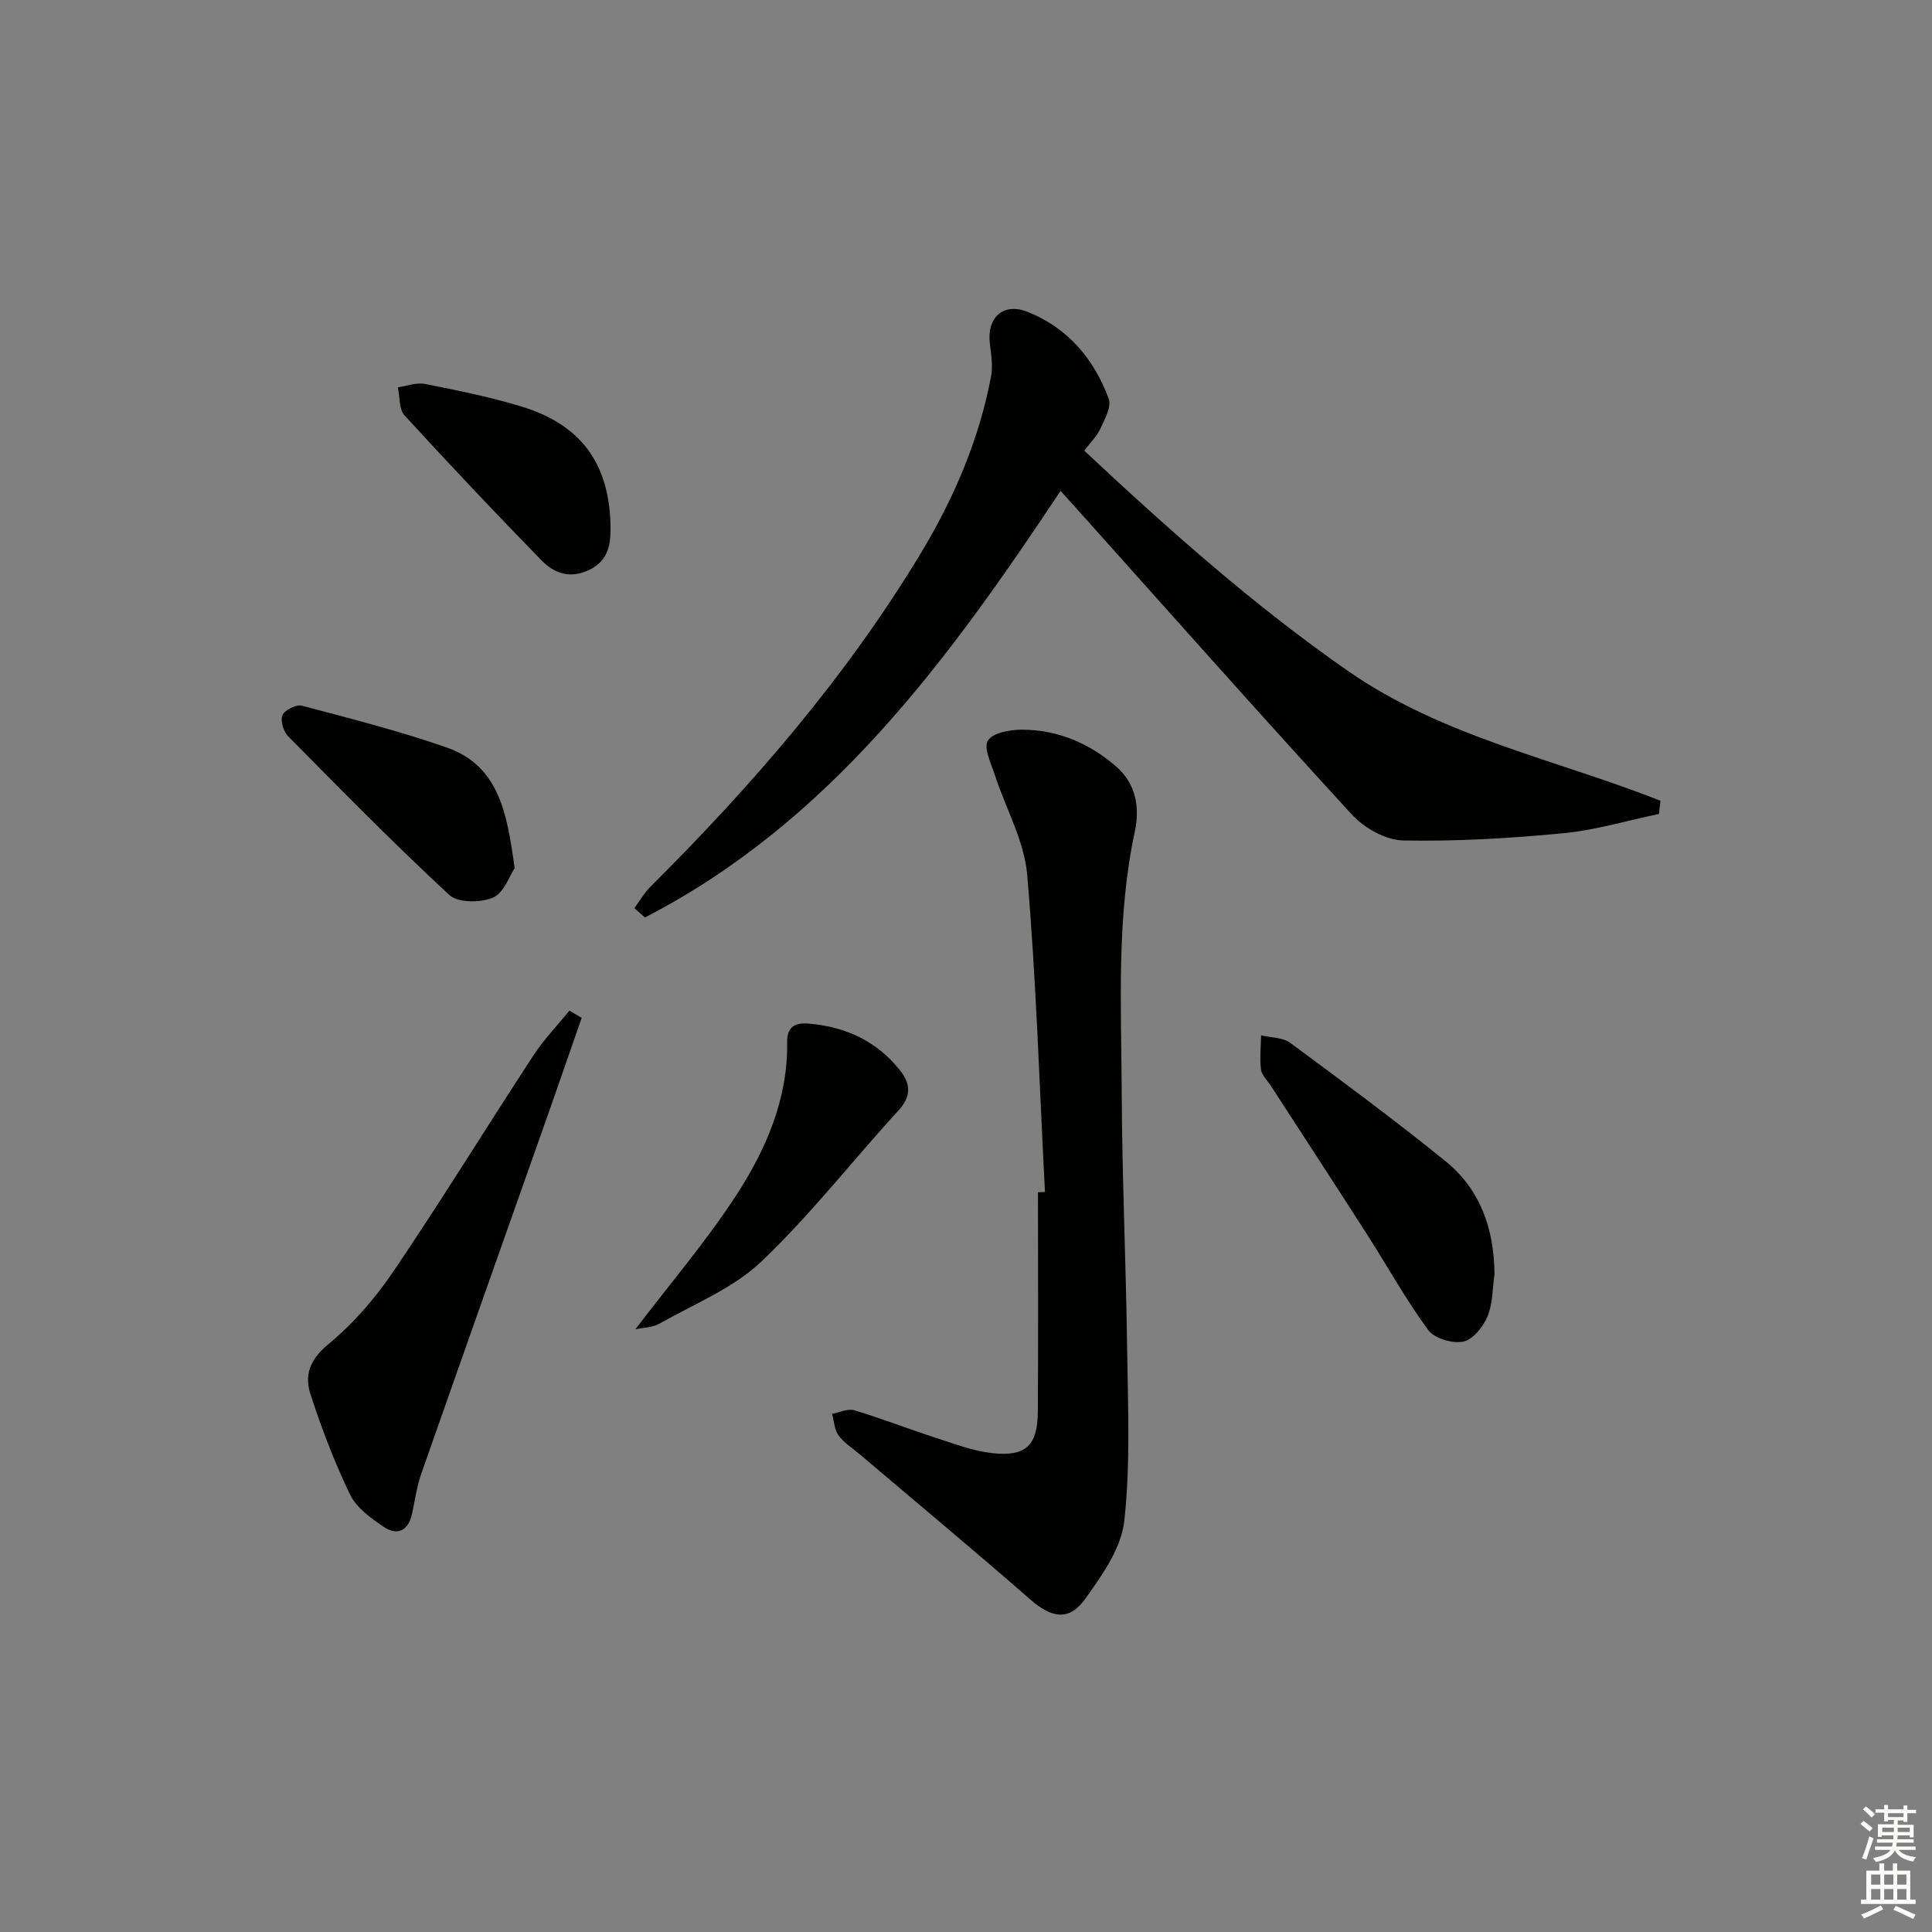 <svg enable-background="new 0 0 400 400" viewBox="0 0 400 400" xmlns="http://www.w3.org/2000/svg"><rect x="0" y="0" width="400" height="400" fill="#808080" stroke="none"/><g fill="#010100"><path d="m343.46 168.52c-6.58 1.37-13.11 3.35-19.76 3.99-11.02 1.05-22.13 1.72-33.18 1.5-3.63-.07-8.09-2.59-10.65-5.38-19.46-21.2-38.54-42.75-57.74-64.18-.86-.96-1.73-1.9-2.56-2.81-23.28 35.07-47.77 68.58-86.04 88.31-.73-.64-1.47-1.28-2.2-1.92 1.11-1.5 2.05-3.17 3.36-4.47 21.05-20.96 40.4-43.3 55.83-68.81 6.92-11.44 12.16-23.59 14.66-36.79.41-2.17.04-4.54-.24-6.78-.69-5.4 2.75-8.62 7.79-6.62 8.34 3.3 13.77 9.76 16.82 18 .61 1.65-.84 4.26-1.75 6.23-.73 1.58-2.08 2.87-3.32 4.51 17.57 16.43 35.15 32.09 54.63 45.63 19.61 13.64 42.97 18.28 64.68 26.86-.11.9-.22 1.81-.33 2.73z"/><path d="m216.35 246.8c-1.14-21.9-1.81-43.85-3.68-65.68-.6-7-4.43-13.71-6.67-20.59-.78-2.41-2.41-5.71-1.46-7.21 1.03-1.63 4.62-2.26 7.09-2.25 7.41.03 13.97 2.83 19.53 7.69 4.04 3.54 4.85 8.47 3.81 13.31-3.86 17.94-2.81 36.1-2.73 54.2.08 17.63.89 35.26 1.12 52.89.16 11.93.72 23.95-.59 35.74-.62 5.64-4.59 11.26-8.09 16.13-3.36 4.68-6.98 3.95-11.34.15-11.63-10.16-23.51-20.04-35.29-30.04-1.52-1.29-3.29-2.4-4.44-3.96-.87-1.18-.92-2.95-1.34-4.46 1.54-.28 3.26-1.14 4.6-.74 5.71 1.72 11.27 3.89 16.95 5.73 3.78 1.22 7.58 2.68 11.48 3.13 7.08.81 9.52-1.5 9.57-8.59.11-15.14.03-30.28.03-45.41.5-.02.97-.03 1.45-.04z"/><path d="m120.43 210.73c-2.2 6.31-4.37 12.63-6.59 18.93-8.89 25.19-17.83 50.37-26.66 75.58-.92 2.63-1.27 5.47-1.88 8.21-.77 3.49-3.04 4.56-5.84 2.68-2.66-1.79-5.64-3.94-6.97-6.67-3.24-6.69-5.9-13.71-8.21-20.79-1.28-3.93-.15-7.19 3.65-10.32 5.17-4.26 9.76-9.56 13.53-15.13 9.96-14.72 19.27-29.87 29-44.74 2.15-3.29 4.94-6.17 7.43-9.24.85.49 1.69.99 2.54 1.49z"/><path d="m309.42 263.83c-.43 2.94-.34 6.1-1.46 8.75-.9 2.15-3.04 4.8-5.03 5.19-2.24.44-5.95-.66-7.24-2.4-4.6-6.26-8.38-13.12-12.58-19.68-6.62-10.34-13.34-20.61-20.01-30.91-.72-1.11-1.88-2.19-2.03-3.38-.29-2.31-.01-4.69.03-7.04 2.04.49 4.49.41 6.04 1.56 10.81 7.98 21.62 15.98 32.06 24.43 7.3 5.88 10.15 14.1 10.22 23.48z"/><path d="m131.55 275.21c7.25-9.53 14.7-18.24 20.89-27.76 6.16-9.48 10.7-19.9 10.53-31.67-.04-3.06 1.49-4.09 4.38-3.86 7.65.62 14.11 3.58 18.95 9.63 2.22 2.78 2.47 5.36-.28 8.36-9.53 10.39-18.22 21.63-28.41 31.3-5.84 5.55-13.92 8.77-21.1 12.85-1.46.82-3.39.81-4.96 1.15z"/><path d="m106.55 179.75c-1.03 1.51-2.19 5.08-4.47 6.08-2.55 1.11-7.27 1.12-9.06-.54-11.45-10.6-22.39-21.74-33.36-32.85-.97-.98-1.67-3.28-1.17-4.38.48-1.08 2.86-2.26 4.03-1.95 10.04 2.66 20.14 5.23 29.94 8.64 10.83 3.78 12.53 13.57 14.09 25z"/><path d="m126.4 108.6c.07 3.78-.23 7.29-4.26 9.32-3.92 1.97-7.32.88-10-1.87-9.61-9.87-19.09-19.88-28.39-30.05-1.17-1.28-.95-3.85-1.38-5.81 1.88-.26 3.85-1.05 5.61-.7 6.67 1.32 13.36 2.67 19.86 4.64 12.38 3.73 18.22 11.72 18.56 24.47z"/></g><path d="m385.2 377.6.6-.6c.6.4 1.3.9 1.9 1.5l-.6.7c-.8-.6-1.4-1.1-1.9-1.6zm.3 7.1c.6-1.4 1.1-2.9 1.5-4.5.3.1.6.3.9.4-.5 1.4-1 2.9-1.5 4.4zm.2-10.1.6-.6c.7.5 1.3 1.1 1.9 1.6l-.7.7c-.6-.6-1.2-1.2-1.8-1.7zm8.4-.8h.8v.9h1.8v.7h-1.8v1.8h-.8v-.3h-1.2v.9h3.3v2.6h-.8v-.4h-2.5c0 .3 0 .6-.1.8h3.4v.7h-3.5c0 .3-.1.6-.1.8h4v.7h-3.5c.7.9 1.9 1.3 3.6 1.5-.2.2-.4.5-.6.9-1.9-.3-3.2-1.1-3.8-2.3-.5 1.1-1.8 2-3.9 2.4-.2-.3-.4-.5-.6-.8 1.9-.4 3.1-.9 3.6-1.7h-3.2v-.7h3.5c.1-.2.1-.5.2-.8h-3.3v-.7h3.4c0-.2 0-.5 0-.8h-2.4v.3h-.8v-2.6h3.3v-.9h-1.2v.3h-.8v-1.8h-1.8v-.7h1.8v-.9h.8v.9h3.2zm-4.4 5.5h2.4c0-.3 0-.6 0-.9h-2.4zm1.2-3.1h3.2v-.8h-3.2zm4.4 2.2h-2.4v.9h2.5v-.9z" fill="#fcfbfa"/><path d="m389.2 385.8h.9v1.5h1.8v-1.5h.9v1.5h2.7v6h1.1v.9h-11.3v-.9h1.1v-6h2.7v-1.5zm.2 8.7.5.8c-1.2.6-2.5 1.3-4 1.9-.2-.3-.3-.6-.6-.8 1.6-.6 3-1.3 4.1-1.9zm-2-4.3h1.9v-2.1h-1.9zm0 3.1h1.9v-2.2h-1.9zm2.7-3.1h1.9v-2.1h-1.9zm0 3.1h1.9v-2.2h-1.9zm2.4 1.3c1.4.6 2.7 1.2 4.1 1.8l-.5.9c-1.5-.7-2.8-1.4-4.1-1.9zm2.2-6.5h-1.9v2.1h1.9zm-1.9 5.2h1.9v-2.2h-1.9z" fill="#fcfbfa"/></svg>